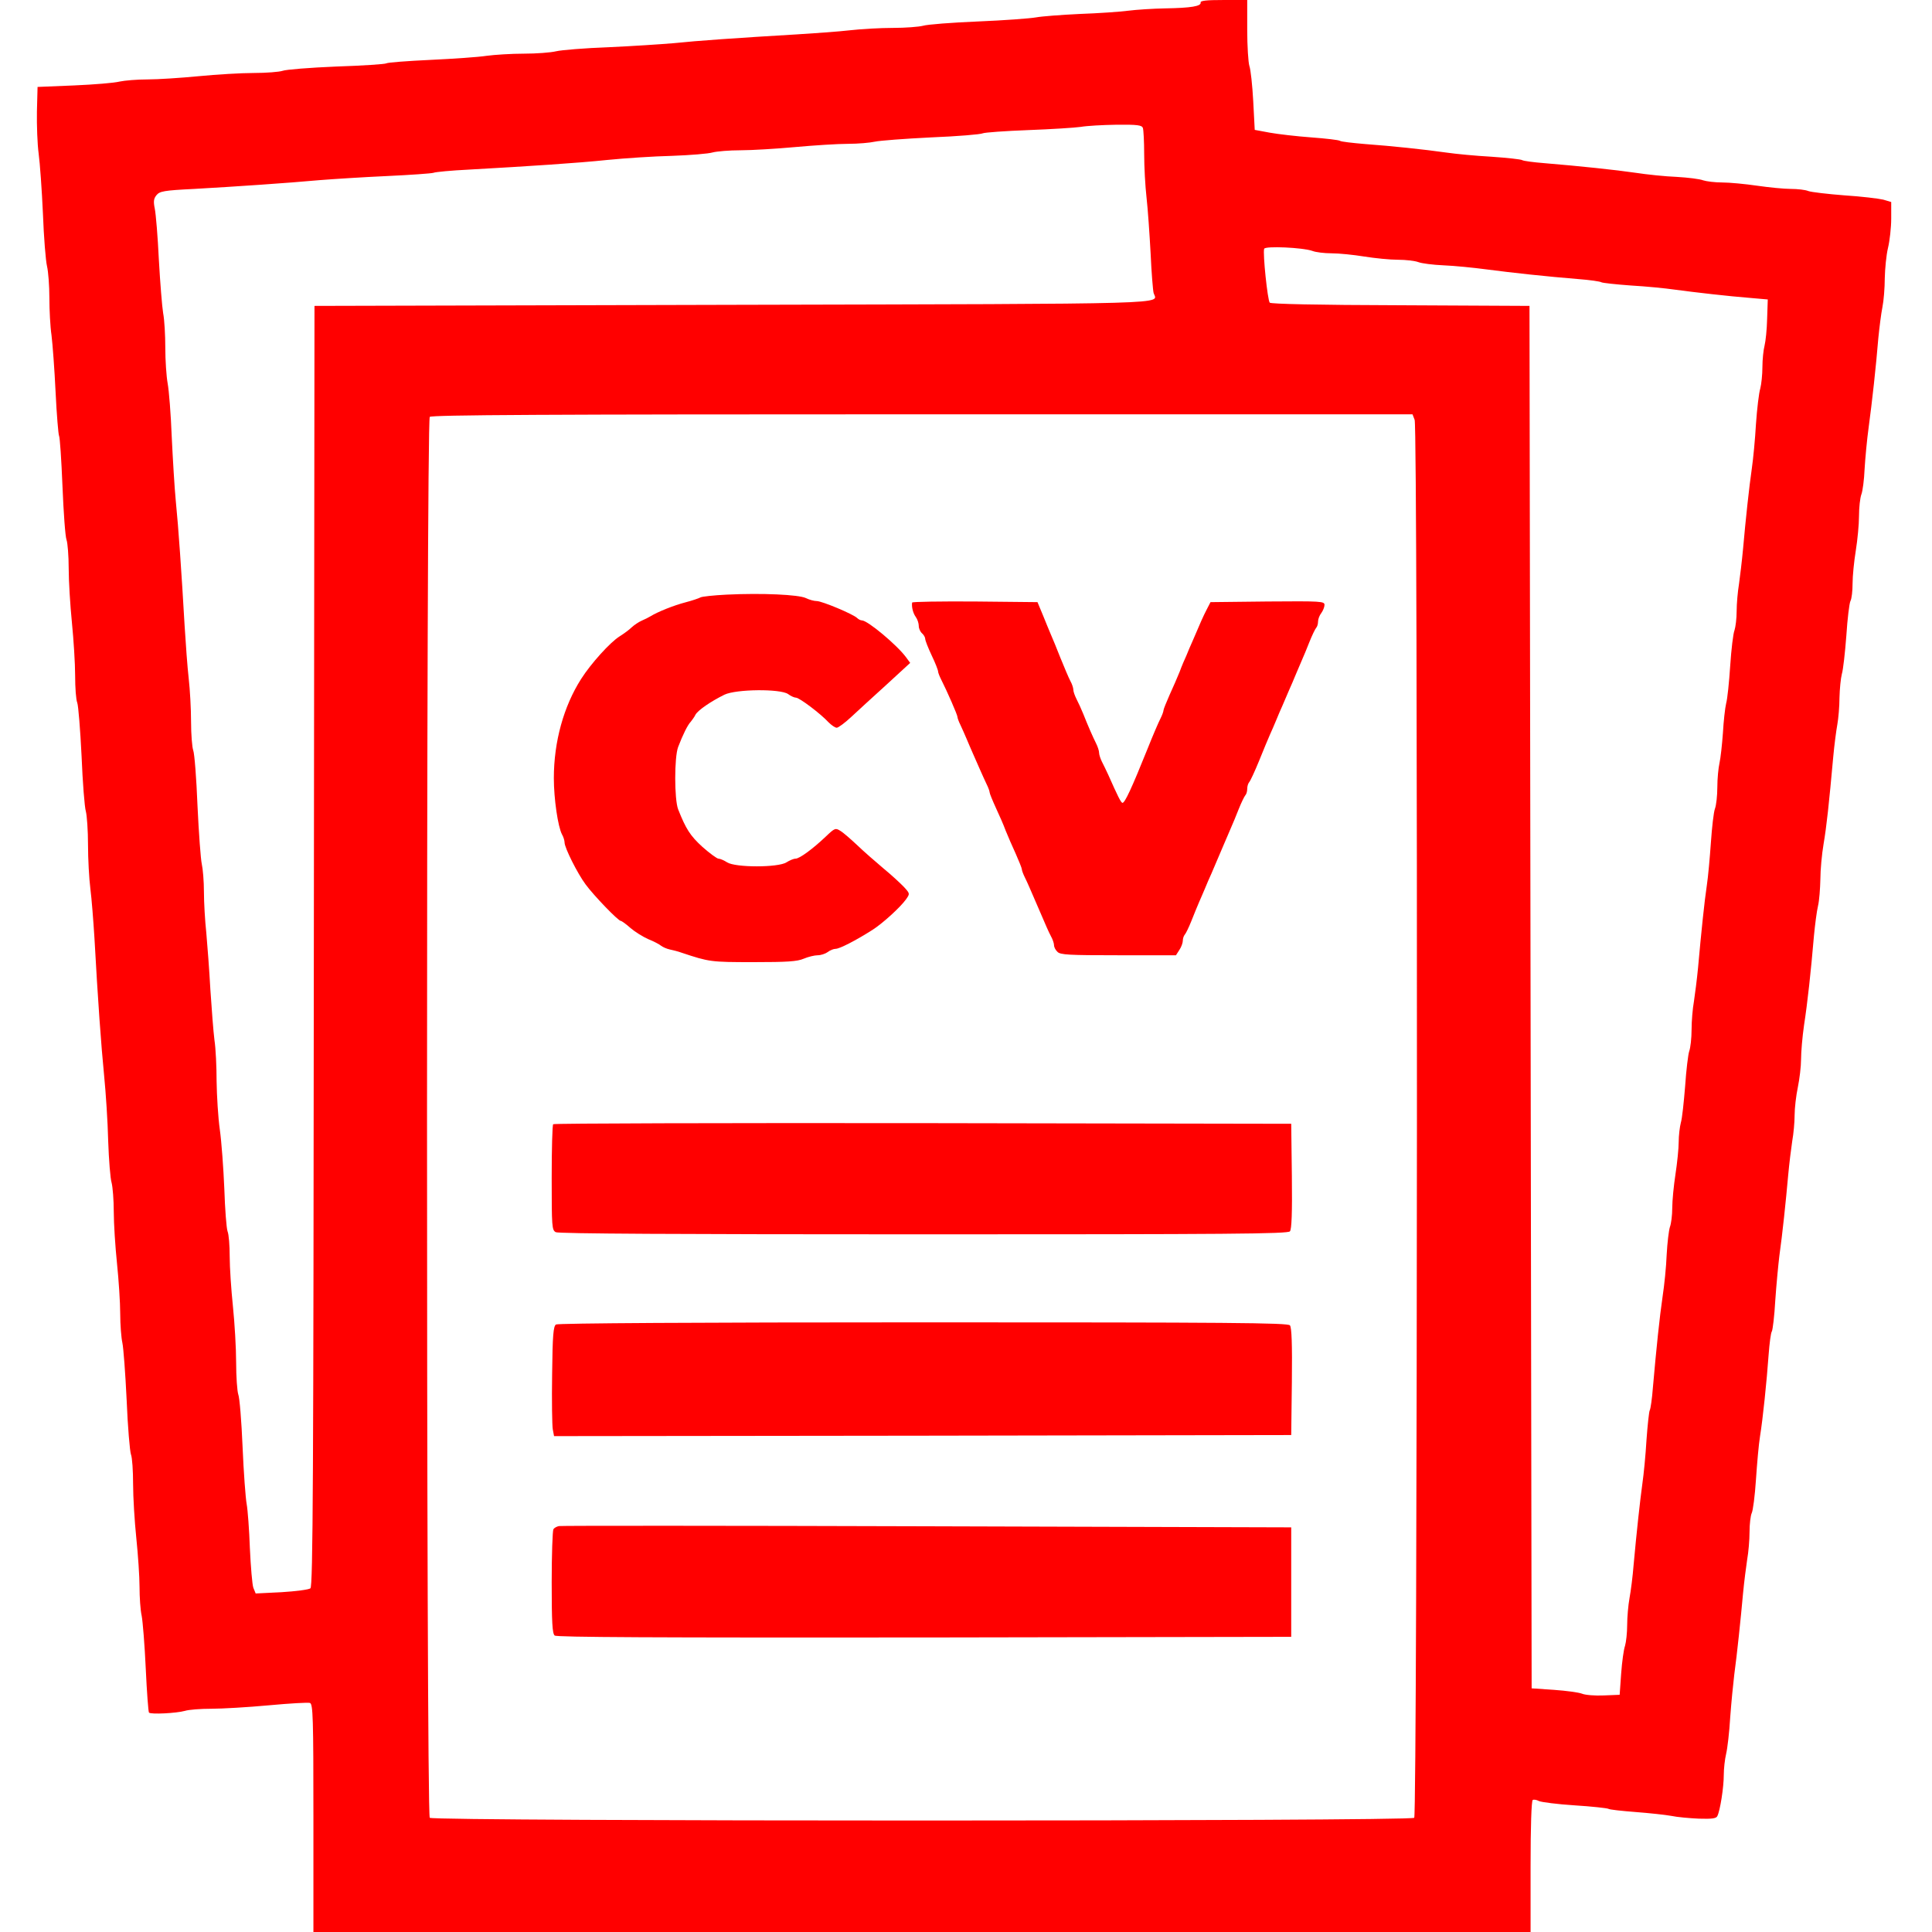 <?xml version="1.0" standalone="no"?>
<!DOCTYPE svg PUBLIC "-//W3C//DTD SVG 20010904//EN"
 "http://www.w3.org/TR/2001/REC-SVG-20010904/DTD/svg10.dtd">
<svg id="cv" version="1.0" xmlns="http://www.w3.org/2000/svg"
 width="900pt" height="900pt" viewBox="0 0 900 900"
 preserveAspectRatio="xMidYMid meet">
<g transform="translate(0,900) scale(0.1,-0.1)" fill="red" stroke="none">
<path d="M5593 8988 c3 -17 -45 -25 -163 -27 -58 -1 -136 -6 -175 -11 -38 -5
-140 -12 -225 -15 -85 -4 -177 -11 -204 -16 -28 -5 -149 -14 -270 -19 -122 -5
-237 -14 -256 -20 -19 -5 -82 -10 -140 -10 -58 0 -148 -5 -200 -11 -52 -6
-162 -14 -245 -19 -287 -17 -471 -30 -575 -41 -58 -5 -195 -14 -305 -19 -110
-4 -220 -13 -245 -19 -25 -6 -92 -11 -150 -11 -58 0 -136 -5 -173 -10 -38 -6
-156 -14 -262 -19 -107 -5 -199 -12 -205 -16 -6 -4 -111 -11 -234 -15 -122 -5
-235 -14 -250 -20 -15 -5 -75 -10 -134 -10 -59 0 -174 -7 -257 -15 -82 -8
-190 -15 -238 -15 -49 0 -107 -5 -130 -10 -23 -6 -118 -14 -212 -18 l-170 -7
-3 -115 c-1 -63 2 -151 8 -195 6 -44 15 -170 20 -280 4 -110 13 -220 19 -245
6 -25 11 -91 11 -147 0 -56 4 -135 10 -175 5 -40 14 -160 19 -265 5 -106 13
-197 16 -203 4 -6 11 -111 16 -234 5 -123 13 -236 19 -251 5 -14 10 -74 10
-133 0 -59 7 -172 15 -252 8 -80 15 -191 15 -247 0 -56 4 -113 10 -127 5 -14
14 -126 20 -248 5 -123 14 -239 20 -258 5 -19 10 -89 10 -155 0 -66 5 -158 11
-205 6 -47 14 -150 19 -230 16 -290 31 -498 45 -640 8 -80 17 -217 19 -305 3
-88 10 -176 16 -195 5 -19 10 -80 10 -135 0 -55 7 -163 15 -240 8 -77 15 -183
15 -235 0 -52 5 -113 10 -135 5 -22 14 -142 20 -267 5 -125 15 -239 20 -253 6
-15 10 -77 10 -138 0 -62 7 -175 15 -252 8 -77 15 -179 15 -227 0 -48 4 -109
10 -135 5 -26 14 -137 19 -246 5 -109 12 -201 15 -205 9 -9 127 -3 167 8 19 6
74 10 124 10 49 0 170 7 267 16 97 9 184 14 192 11 14 -6 16 -66 16 -537 l0
-530 2835 0 2835 0 0 304 c0 188 4 307 10 311 5 3 18 1 29 -5 11 -5 86 -15
166 -20 81 -5 151 -13 157 -16 5 -4 62 -10 126 -15 65 -5 140 -13 167 -18 28
-6 86 -11 129 -13 62 -2 81 1 86 12 13 25 30 134 30 191 0 30 5 74 11 99 6 25
15 101 19 170 5 69 14 159 19 200 13 95 30 258 41 380 5 52 14 122 19 155 6
33 11 91 11 128 0 38 5 77 10 88 6 11 15 81 20 157 5 75 13 166 19 202 13 80
31 254 40 380 4 52 10 101 15 108 4 7 12 72 16 145 5 73 14 166 19 207 14 99
30 251 41 375 5 55 14 127 19 160 6 33 11 87 11 120 0 33 7 92 15 130 8 39 15
97 15 130 0 33 6 105 14 160 16 103 32 250 46 415 5 52 13 115 19 140 6 25 10
81 11 124 0 44 7 118 15 165 14 82 25 185 45 406 5 55 14 123 19 150 5 28 10
84 10 125 1 41 6 91 11 110 6 19 15 100 21 179 5 79 14 151 19 161 6 11 10 47
10 82 0 35 7 104 15 153 8 50 15 122 15 162 0 39 5 84 11 100 6 15 13 69 15
118 3 50 11 137 19 195 16 118 34 281 45 415 5 50 13 114 19 144 6 29 11 90
11 135 1 44 7 108 15 141 8 33 15 95 15 137 l0 77 -37 11 c-21 5 -102 15 -181
20 -78 6 -154 15 -168 20 -14 6 -51 10 -82 10 -31 0 -102 7 -157 15 -55 8
-128 15 -162 15 -34 0 -74 5 -89 10 -15 6 -70 13 -123 16 -53 2 -139 11 -191
19 -96 14 -258 31 -426 45 -50 4 -96 10 -103 14 -6 4 -71 11 -144 16 -73 4
-166 13 -207 19 -106 15 -257 31 -381 40 -59 5 -112 11 -117 15 -6 4 -66 11
-134 16 -68 5 -154 15 -193 22 l-70 13 -7 134 c-4 74 -12 148 -18 164 -5 16
-10 92 -10 168 l0 139 -110 0 c-80 0 -109 -3 -107 -12z m-269 -584 c3 -9 6
-64 6 -122 0 -59 5 -150 11 -202 6 -52 14 -169 19 -260 4 -91 11 -174 14 -185
16 -53 146 -50 -1961 -55 l-1948 -5 -3 -2981 c-2 -2490 -4 -2983 -16 -2993 -7
-6 -68 -14 -134 -18 l-121 -6 -11 27 c-5 15 -12 97 -16 184 -3 86 -10 179 -15
206 -5 27 -14 147 -19 266 -5 120 -14 230 -20 244 -5 15 -10 82 -10 149 0 67
-7 185 -15 262 -8 77 -15 181 -15 232 0 50 -4 103 -10 117 -5 14 -12 103 -15
198 -4 95 -13 219 -21 276 -8 56 -14 158 -15 225 0 67 -4 154 -10 192 -5 39
-13 144 -19 235 -5 91 -14 210 -19 265 -6 55 -11 141 -11 190 0 50 -5 108 -10
130 -5 22 -14 144 -20 272 -5 127 -14 243 -20 258 -5 14 -10 74 -10 133 0 59
-5 150 -11 202 -6 52 -14 163 -19 245 -14 244 -29 462 -41 580 -6 61 -14 196
-19 300 -4 105 -13 217 -19 249 -6 33 -11 108 -11 166 0 58 -4 131 -10 161 -5
30 -14 142 -20 249 -5 107 -14 214 -19 238 -7 34 -5 47 8 63 15 18 33 22 176
29 194 11 430 27 585 41 63 5 204 14 314 19 109 5 205 12 215 15 9 4 84 11
166 15 284 16 500 30 645 45 80 8 215 17 300 19 85 3 171 10 190 16 19 5 78
10 130 10 52 0 167 7 255 15 88 8 198 15 245 15 47 0 103 5 125 10 22 5 140
14 263 20 123 5 231 14 240 19 9 4 105 11 212 15 107 4 218 11 245 15 28 5
102 9 166 10 98 1 118 -2 123 -15z m790 -573 c15 -6 55 -11 89 -11 34 0 103
-7 152 -15 50 -8 120 -15 157 -15 37 0 79 -5 95 -11 15 -6 69 -13 118 -15 50
-2 140 -11 200 -19 122 -16 279 -33 427 -45 53 -4 102 -11 108 -15 5 -3 68
-10 138 -15 70 -4 161 -13 202 -19 96 -13 253 -31 355 -39 l80 -7 -3 -90 c-1
-49 -7 -105 -12 -125 -5 -19 -10 -64 -10 -100 0 -36 -5 -81 -10 -100 -6 -19
-15 -93 -20 -165 -4 -71 -13 -164 -19 -205 -13 -90 -29 -239 -41 -375 -5 -55
-14 -129 -19 -165 -6 -36 -11 -93 -11 -127 0 -34 -5 -74 -10 -89 -6 -14 -15
-89 -20 -165 -5 -76 -13 -155 -19 -176 -5 -21 -12 -83 -15 -138 -4 -55 -11
-118 -16 -140 -5 -22 -10 -72 -10 -112 0 -39 -5 -84 -11 -100 -6 -15 -14 -86
-19 -158 -5 -71 -13 -161 -19 -200 -11 -72 -26 -218 -41 -385 -5 -52 -14 -122
-19 -155 -6 -33 -11 -92 -11 -132 0 -39 -5 -84 -11 -100 -5 -15 -14 -88 -19
-163 -6 -74 -14 -151 -20 -170 -5 -19 -10 -60 -10 -90 0 -30 -7 -98 -15 -150
-8 -52 -15 -123 -15 -157 0 -34 -5 -74 -11 -89 -5 -16 -12 -73 -15 -129 -2
-55 -11 -143 -19 -195 -14 -95 -29 -240 -45 -422 -4 -53 -11 -102 -15 -108 -3
-5 -10 -68 -15 -138 -4 -70 -13 -161 -19 -202 -11 -80 -27 -226 -41 -380 -4
-52 -13 -122 -19 -154 -6 -33 -11 -90 -11 -126 0 -37 -5 -80 -10 -97 -6 -16
-14 -74 -18 -129 l-7 -99 -74 -3 c-41 -2 -87 2 -101 8 -15 6 -74 14 -131 18
l-104 7 -5 3220 -5 3220 -600 3 c-395 1 -603 6 -610 12 -10 11 -33 230 -26
251 4 14 181 6 225 -10z m476 -787 c16 -40 13 -6497 -2 -6512 -17 -17 -4569
-17 -4586 0 -17 17 -17 6509 0 6526 9 9 533 12 2295 12 l2283 0 10 -26z"/>
<path d="M3385 6230 c-60 -3 -116 -9 -122 -13 -7 -4 -39 -15 -70 -23 -54 -14
-129 -44 -163 -65 -8 -5 -26 -14 -40 -20 -14 -6 -35 -20 -47 -31 -12 -12 -37
-30 -56 -42 -44 -27 -135 -128 -180 -199 -81 -127 -127 -292 -127 -462 0 -96
19 -226 38 -262 7 -12 12 -29 12 -38 0 -24 60 -144 98 -195 39 -53 152 -170
164 -170 4 0 25 -15 45 -33 21 -18 58 -41 83 -52 25 -10 52 -24 60 -31 8 -6
26 -14 40 -17 14 -3 39 -9 55 -15 129 -43 136 -44 335 -44 157 0 204 3 234 16
21 9 51 16 65 16 15 0 36 7 47 15 10 8 27 15 37 15 18 0 94 39 171 88 46 29
130 105 157 143 18 26 18 26 -9 56 -15 16 -58 56 -97 88 -38 32 -94 81 -123
109 -30 28 -64 58 -78 66 -22 14 -26 12 -66 -26 -63 -60 -124 -104 -142 -104
-9 0 -28 -8 -42 -17 -38 -25 -239 -25 -277 0 -14 9 -32 17 -40 17 -7 0 -41 25
-75 55 -57 52 -77 84 -113 175 -18 47 -18 243 0 290 22 58 45 104 59 118 6 8
17 22 22 33 12 21 72 62 135 93 55 26 259 28 296 3 13 -10 30 -17 37 -17 16 0
115 -75 151 -114 14 -14 31 -26 39 -26 7 0 37 22 65 48 29 27 103 95 165 151
l112 103 -19 26 c-41 56 -179 172 -206 172 -6 0 -16 5 -22 11 -18 18 -164 79
-188 79 -12 0 -35 6 -51 14 -34 16 -203 24 -369 16z"/>
<path d="M4249 6193 c-3 -20 4 -49 17 -67 8 -11 14 -30 14 -42 0 -12 7 -27 15
-34 8 -7 15 -19 15 -26 0 -8 14 -43 30 -77 17 -35 30 -69 30 -75 0 -6 7 -23
15 -39 26 -51 75 -163 75 -172 0 -5 6 -22 14 -38 7 -15 20 -44 28 -63 8 -19
22 -52 31 -72 9 -21 24 -55 33 -75 9 -21 23 -51 30 -66 8 -16 14 -33 14 -38 0
-5 13 -37 29 -72 16 -34 37 -82 46 -107 10 -25 31 -73 47 -108 15 -34 28 -66
28 -71 0 -5 6 -22 14 -38 13 -26 25 -55 61 -138 40 -93 48 -112 61 -137 8 -14
14 -33 14 -41 0 -9 7 -23 16 -31 13 -14 53 -16 284 -16 l268 0 16 25 c9 13 16
33 16 43 0 10 4 22 9 28 5 5 19 34 31 64 12 30 28 70 36 88 8 17 20 47 28 65
7 17 20 48 29 67 15 35 30 71 61 143 9 20 22 52 30 70 8 17 24 57 36 87 12 30
26 59 31 65 5 5 9 18 9 30 0 12 4 25 9 31 5 5 26 50 46 99 20 50 43 105 51
123 8 17 21 48 29 67 8 19 21 51 30 70 8 19 22 51 30 70 9 19 22 51 30 70 8
19 21 50 29 68 8 17 24 57 36 87 12 30 26 59 31 65 5 5 9 18 9 30 0 11 7 29
15 39 8 11 15 28 15 38 0 17 -14 18 -266 16 l-265 -3 -18 -35 c-17 -33 -27
-56 -65 -145 -9 -20 -22 -50 -29 -68 -8 -17 -23 -52 -32 -77 -10 -25 -31 -73
-47 -108 -15 -34 -28 -66 -28 -71 0 -5 -6 -22 -14 -38 -8 -15 -36 -80 -61
-143 -74 -184 -105 -250 -116 -250 -7 0 -23 33 -66 130 -9 19 -22 47 -30 62
-7 14 -13 33 -13 41 0 9 -6 28 -14 44 -16 32 -37 80 -60 138 -9 22 -23 53 -31
68 -8 16 -15 35 -15 44 0 8 -6 27 -14 41 -8 15 -28 63 -46 107 -17 44 -38 94
-45 110 -7 17 -24 57 -37 90 l-25 60 -292 3 c-160 1 -292 -1 -292 -5z"/>
<path d="M2577 3763 c-4 -3 -7 -116 -7 -249 0 -230 1 -244 19 -254 13 -7 565
-10 1714 -10 1425 0 1696 2 1706 14 8 9 11 86 9 257 l-3 244 -1716 3 c-943 1
-1719 -1 -1722 -5z"/>
<path d="M2590 2830 c-12 -8 -16 -47 -18 -232 -2 -123 0 -238 3 -256 l6 -32
1717 2 1717 3 3 249 c2 175 -1 253 -9 262 -10 12 -281 14 -1708 14 -1050 0
-1702 -4 -1711 -10z"/>
<path d="M2604 1891 c-10 -2 -22 -8 -26 -15 -4 -6 -8 -117 -8 -247 0 -187 3
-239 14 -248 10 -8 467 -10 1722 -9 l1709 3 0 255 0 255 -1696 5 c-932 3
-1704 3 -1715 1z"/>
</g>
</svg>
